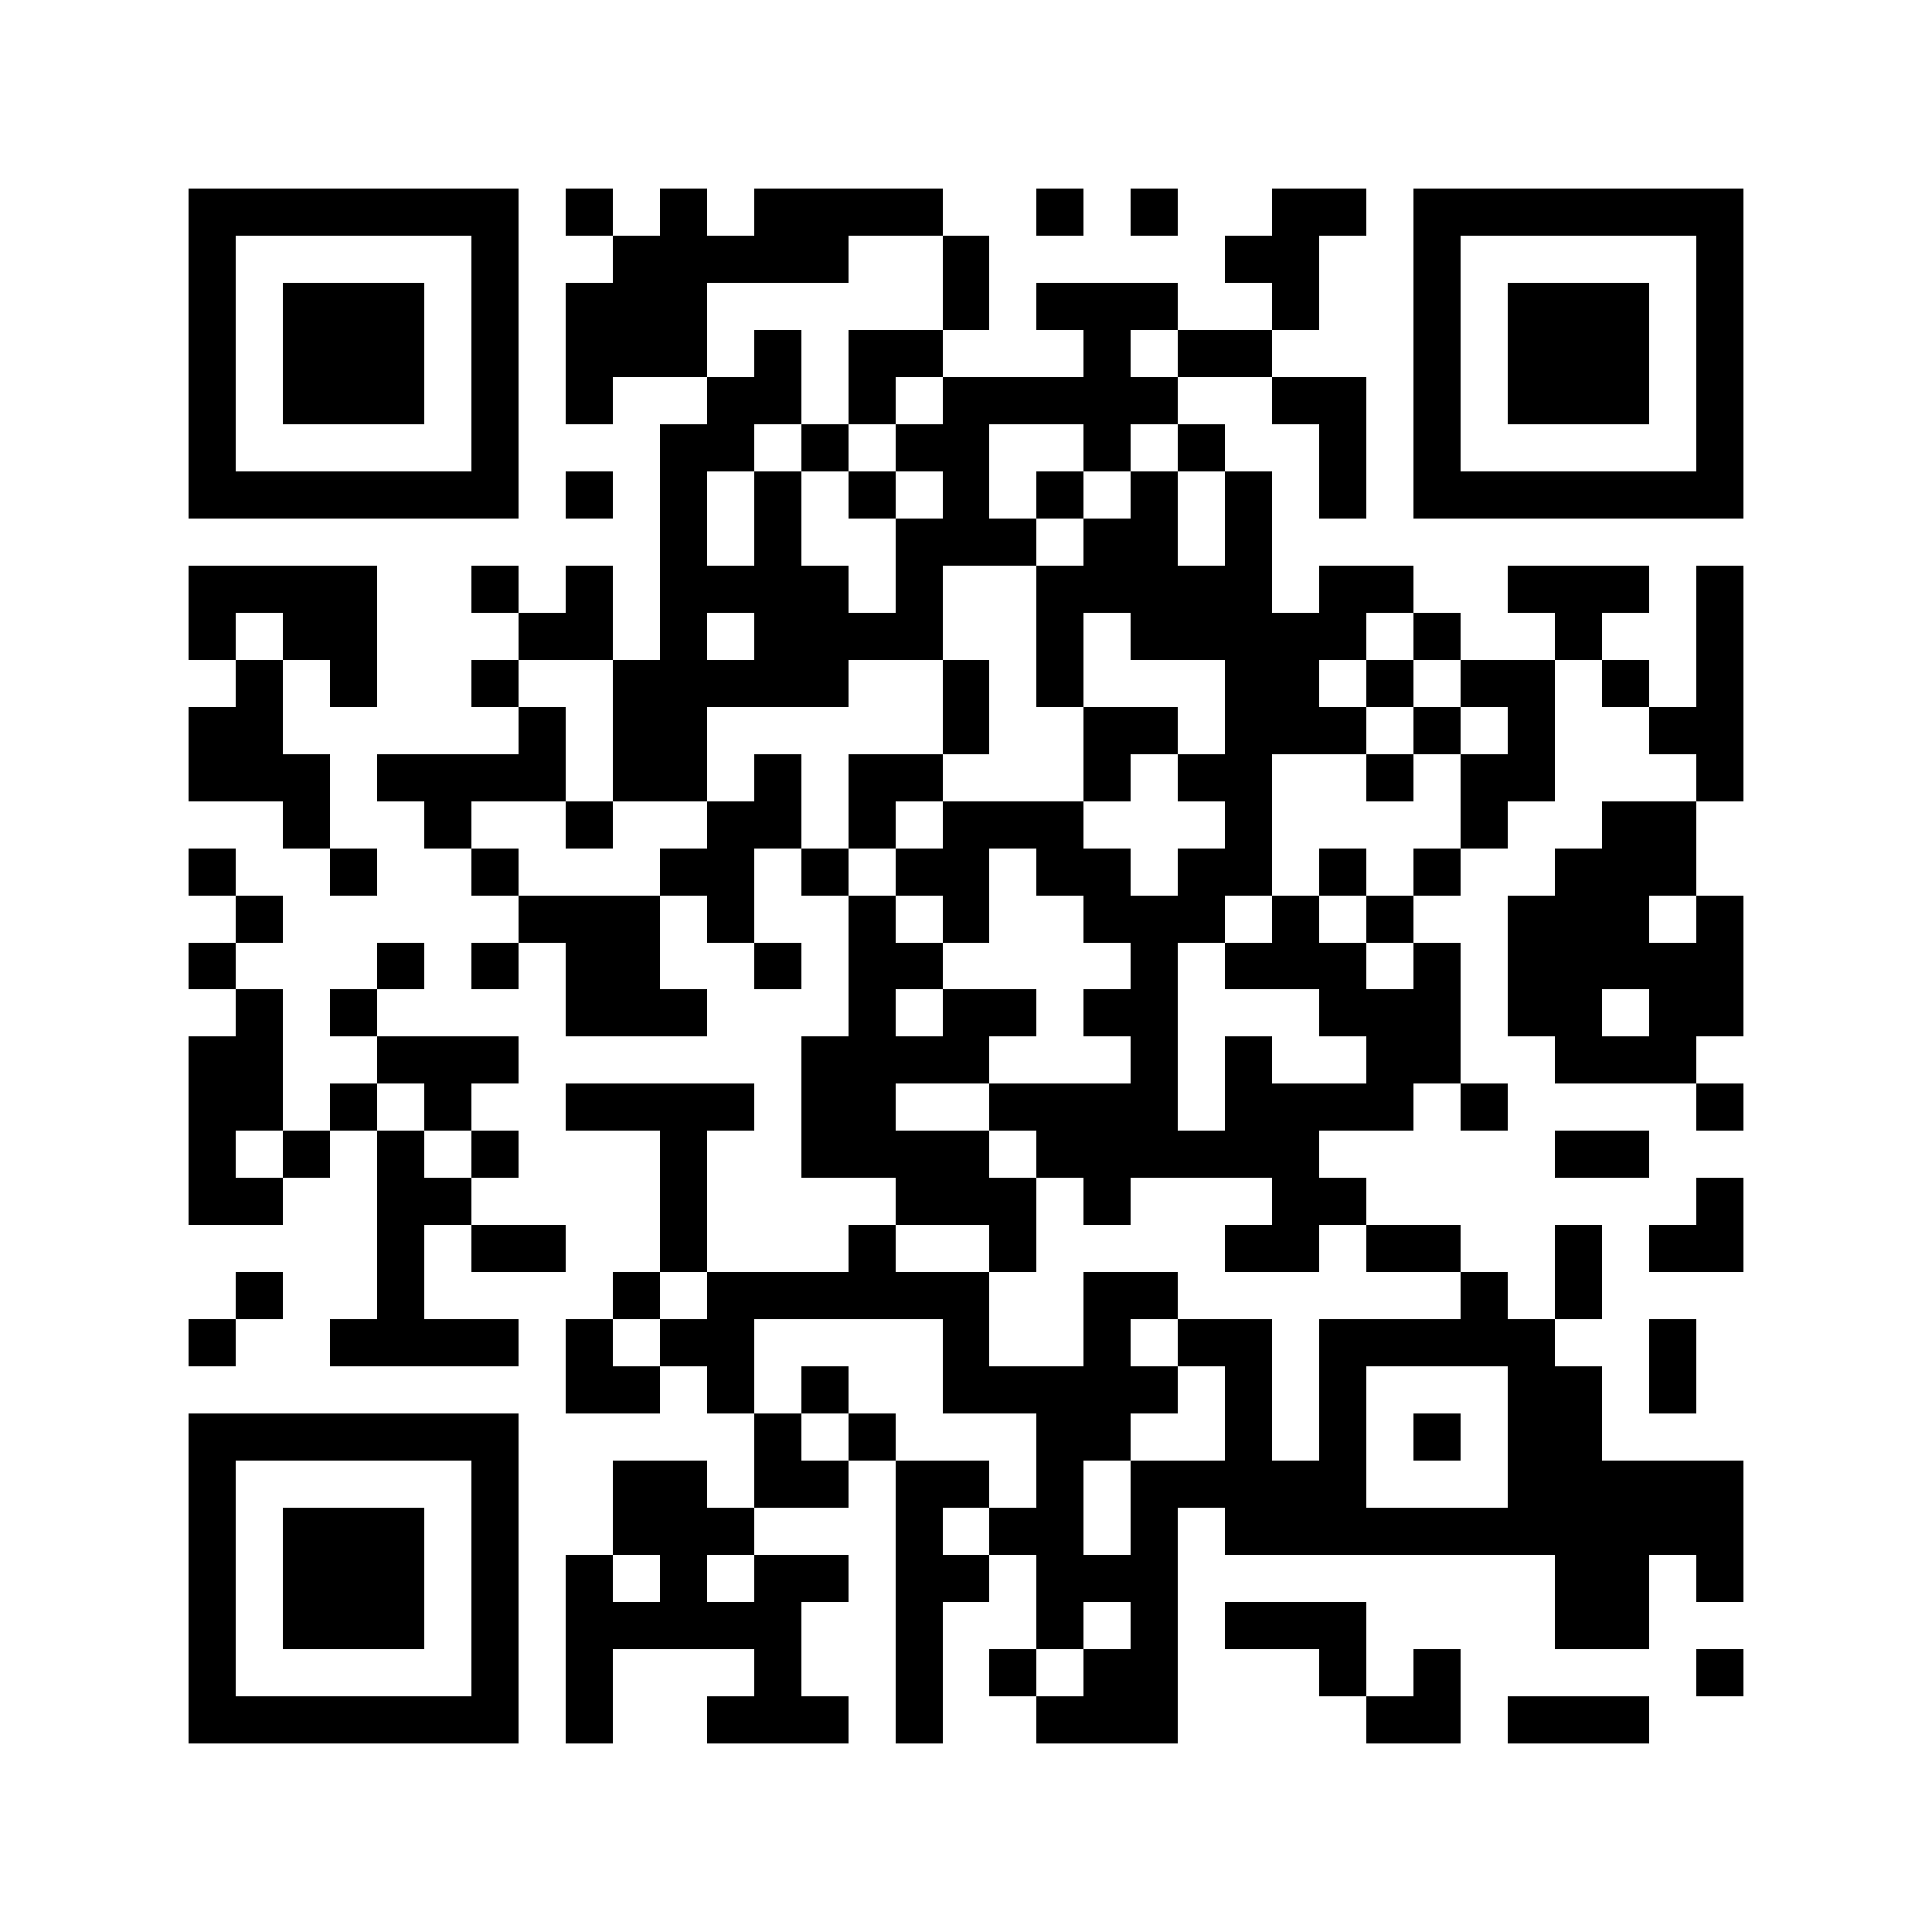 <svg version="1.1" baseProfile="full" shape-rendering="crispEdges" width="287" height="287" xmlns="http://www.w3.org/2000/svg"><rect x="0" y="0" width="287" height="287" fill="#FFFFFF" />
<rect x="28" y="28" width="49" height="7" fill="#000000" />
<rect x="84" y="28" width="7" height="7" fill="#000000" />
<rect x="98" y="28" width="7" height="7" fill="#000000" />
<rect x="112" y="28" width="28" height="7" fill="#000000" />
<rect x="154" y="28" width="7" height="7" fill="#000000" />
<rect x="168" y="28" width="7" height="7" fill="#000000" />
<rect x="189" y="28" width="14" height="7" fill="#000000" />
<rect x="210" y="28" width="49" height="7" fill="#000000" />
<rect x="28" y="35" width="7" height="35" fill="#000000" />
<rect x="70" y="35" width="7" height="35" fill="#000000" />
<rect x="91" y="35" width="35" height="7" fill="#000000" />
<rect x="140" y="35" width="7" height="14" fill="#000000" />
<rect x="182" y="35" width="14" height="7" fill="#000000" />
<rect x="210" y="35" width="7" height="35" fill="#000000" />
<rect x="252" y="35" width="7" height="35" fill="#000000" />
<rect x="42" y="42" width="21" height="21" fill="#000000" />
<rect x="84" y="42" width="21" height="14" fill="#000000" />
<rect x="154" y="42" width="21" height="7" fill="#000000" />
<rect x="189" y="42" width="7" height="7" fill="#000000" />
<rect x="224" y="42" width="21" height="21" fill="#000000" />
<rect x="112" y="49" width="7" height="7" fill="#000000" />
<rect x="126" y="49" width="14" height="7" fill="#000000" />
<rect x="161" y="49" width="7" height="7" fill="#000000" />
<rect x="175" y="49" width="14" height="7" fill="#000000" />
<rect x="84" y="56" width="7" height="7" fill="#000000" />
<rect x="105" y="56" width="14" height="7" fill="#000000" />
<rect x="126" y="56" width="7" height="7" fill="#000000" />
<rect x="140" y="56" width="35" height="7" fill="#000000" />
<rect x="189" y="56" width="14" height="7" fill="#000000" />
<rect x="98" y="63" width="14" height="7" fill="#000000" />
<rect x="119" y="63" width="7" height="7" fill="#000000" />
<rect x="133" y="63" width="14" height="7" fill="#000000" />
<rect x="161" y="63" width="7" height="7" fill="#000000" />
<rect x="175" y="63" width="7" height="7" fill="#000000" />
<rect x="196" y="63" width="7" height="14" fill="#000000" />
<rect x="28" y="70" width="49" height="7" fill="#000000" />
<rect x="84" y="70" width="7" height="7" fill="#000000" />
<rect x="98" y="70" width="7" height="14" fill="#000000" />
<rect x="112" y="70" width="7" height="14" fill="#000000" />
<rect x="126" y="70" width="7" height="7" fill="#000000" />
<rect x="140" y="70" width="7" height="7" fill="#000000" />
<rect x="154" y="70" width="7" height="7" fill="#000000" />
<rect x="168" y="70" width="7" height="7" fill="#000000" />
<rect x="182" y="70" width="7" height="14" fill="#000000" />
<rect x="210" y="70" width="49" height="7" fill="#000000" />
<rect x="133" y="77" width="21" height="7" fill="#000000" />
<rect x="161" y="77" width="14" height="7" fill="#000000" />
<rect x="28" y="84" width="28" height="7" fill="#000000" />
<rect x="70" y="84" width="7" height="7" fill="#000000" />
<rect x="84" y="84" width="7" height="7" fill="#000000" />
<rect x="98" y="84" width="28" height="7" fill="#000000" />
<rect x="133" y="84" width="7" height="7" fill="#000000" />
<rect x="154" y="84" width="35" height="7" fill="#000000" />
<rect x="196" y="84" width="14" height="7" fill="#000000" />
<rect x="224" y="84" width="21" height="7" fill="#000000" />
<rect x="252" y="84" width="7" height="21" fill="#000000" />
<rect x="28" y="91" width="7" height="7" fill="#000000" />
<rect x="42" y="91" width="14" height="7" fill="#000000" />
<rect x="77" y="91" width="14" height="7" fill="#000000" />
<rect x="98" y="91" width="7" height="7" fill="#000000" />
<rect x="112" y="91" width="28" height="7" fill="#000000" />
<rect x="154" y="91" width="7" height="14" fill="#000000" />
<rect x="168" y="91" width="35" height="7" fill="#000000" />
<rect x="210" y="91" width="7" height="7" fill="#000000" />
<rect x="231" y="91" width="7" height="7" fill="#000000" />
<rect x="35" y="98" width="7" height="7" fill="#000000" />
<rect x="49" y="98" width="7" height="7" fill="#000000" />
<rect x="70" y="98" width="7" height="7" fill="#000000" />
<rect x="91" y="98" width="35" height="7" fill="#000000" />
<rect x="140" y="98" width="7" height="14" fill="#000000" />
<rect x="182" y="98" width="14" height="7" fill="#000000" />
<rect x="203" y="98" width="7" height="7" fill="#000000" />
<rect x="217" y="98" width="14" height="7" fill="#000000" />
<rect x="238" y="98" width="7" height="7" fill="#000000" />
<rect x="28" y="105" width="14" height="7" fill="#000000" />
<rect x="77" y="105" width="7" height="7" fill="#000000" />
<rect x="91" y="105" width="14" height="14" fill="#000000" />
<rect x="161" y="105" width="14" height="7" fill="#000000" />
<rect x="182" y="105" width="21" height="7" fill="#000000" />
<rect x="210" y="105" width="7" height="7" fill="#000000" />
<rect x="224" y="105" width="7" height="7" fill="#000000" />
<rect x="245" y="105" width="14" height="7" fill="#000000" />
<rect x="28" y="112" width="21" height="7" fill="#000000" />
<rect x="56" y="112" width="28" height="7" fill="#000000" />
<rect x="112" y="112" width="7" height="7" fill="#000000" />
<rect x="126" y="112" width="14" height="7" fill="#000000" />
<rect x="161" y="112" width="7" height="7" fill="#000000" />
<rect x="175" y="112" width="14" height="7" fill="#000000" />
<rect x="203" y="112" width="7" height="7" fill="#000000" />
<rect x="217" y="112" width="14" height="7" fill="#000000" />
<rect x="252" y="112" width="7" height="7" fill="#000000" />
<rect x="42" y="119" width="7" height="7" fill="#000000" />
<rect x="63" y="119" width="7" height="7" fill="#000000" />
<rect x="84" y="119" width="7" height="7" fill="#000000" />
<rect x="105" y="119" width="14" height="7" fill="#000000" />
<rect x="126" y="119" width="7" height="7" fill="#000000" />
<rect x="140" y="119" width="21" height="7" fill="#000000" />
<rect x="182" y="119" width="7" height="7" fill="#000000" />
<rect x="217" y="119" width="7" height="7" fill="#000000" />
<rect x="238" y="119" width="14" height="7" fill="#000000" />
<rect x="28" y="126" width="7" height="7" fill="#000000" />
<rect x="49" y="126" width="7" height="7" fill="#000000" />
<rect x="70" y="126" width="7" height="7" fill="#000000" />
<rect x="98" y="126" width="14" height="7" fill="#000000" />
<rect x="119" y="126" width="7" height="7" fill="#000000" />
<rect x="133" y="126" width="14" height="7" fill="#000000" />
<rect x="154" y="126" width="14" height="7" fill="#000000" />
<rect x="175" y="126" width="14" height="7" fill="#000000" />
<rect x="196" y="126" width="7" height="7" fill="#000000" />
<rect x="210" y="126" width="7" height="7" fill="#000000" />
<rect x="231" y="126" width="21" height="7" fill="#000000" />
<rect x="35" y="133" width="7" height="7" fill="#000000" />
<rect x="77" y="133" width="21" height="7" fill="#000000" />
<rect x="105" y="133" width="7" height="7" fill="#000000" />
<rect x="126" y="133" width="7" height="7" fill="#000000" />
<rect x="140" y="133" width="7" height="7" fill="#000000" />
<rect x="161" y="133" width="21" height="7" fill="#000000" />
<rect x="189" y="133" width="7" height="7" fill="#000000" />
<rect x="203" y="133" width="7" height="7" fill="#000000" />
<rect x="224" y="133" width="21" height="7" fill="#000000" />
<rect x="252" y="133" width="7" height="7" fill="#000000" />
<rect x="28" y="140" width="7" height="7" fill="#000000" />
<rect x="56" y="140" width="7" height="7" fill="#000000" />
<rect x="70" y="140" width="7" height="7" fill="#000000" />
<rect x="84" y="140" width="14" height="7" fill="#000000" />
<rect x="112" y="140" width="7" height="7" fill="#000000" />
<rect x="126" y="140" width="14" height="7" fill="#000000" />
<rect x="168" y="140" width="7" height="7" fill="#000000" />
<rect x="182" y="140" width="21" height="7" fill="#000000" />
<rect x="210" y="140" width="7" height="7" fill="#000000" />
<rect x="224" y="140" width="35" height="7" fill="#000000" />
<rect x="35" y="147" width="7" height="7" fill="#000000" />
<rect x="49" y="147" width="7" height="7" fill="#000000" />
<rect x="84" y="147" width="21" height="7" fill="#000000" />
<rect x="126" y="147" width="7" height="7" fill="#000000" />
<rect x="140" y="147" width="14" height="7" fill="#000000" />
<rect x="161" y="147" width="14" height="7" fill="#000000" />
<rect x="196" y="147" width="21" height="7" fill="#000000" />
<rect x="224" y="147" width="14" height="7" fill="#000000" />
<rect x="245" y="147" width="14" height="7" fill="#000000" />
<rect x="28" y="154" width="14" height="14" fill="#000000" />
<rect x="56" y="154" width="21" height="7" fill="#000000" />
<rect x="119" y="154" width="28" height="7" fill="#000000" />
<rect x="168" y="154" width="7" height="7" fill="#000000" />
<rect x="182" y="154" width="7" height="7" fill="#000000" />
<rect x="203" y="154" width="14" height="7" fill="#000000" />
<rect x="231" y="154" width="21" height="7" fill="#000000" />
<rect x="49" y="161" width="7" height="7" fill="#000000" />
<rect x="63" y="161" width="7" height="7" fill="#000000" />
<rect x="84" y="161" width="28" height="7" fill="#000000" />
<rect x="119" y="161" width="14" height="7" fill="#000000" />
<rect x="147" y="161" width="28" height="7" fill="#000000" />
<rect x="182" y="161" width="28" height="7" fill="#000000" />
<rect x="217" y="161" width="7" height="7" fill="#000000" />
<rect x="252" y="161" width="7" height="7" fill="#000000" />
<rect x="28" y="168" width="7" height="7" fill="#000000" />
<rect x="42" y="168" width="7" height="7" fill="#000000" />
<rect x="56" y="168" width="7" height="7" fill="#000000" />
<rect x="70" y="168" width="7" height="7" fill="#000000" />
<rect x="98" y="168" width="7" height="21" fill="#000000" />
<rect x="119" y="168" width="28" height="7" fill="#000000" />
<rect x="154" y="168" width="42" height="7" fill="#000000" />
<rect x="231" y="168" width="14" height="7" fill="#000000" />
<rect x="28" y="175" width="14" height="7" fill="#000000" />
<rect x="56" y="175" width="14" height="7" fill="#000000" />
<rect x="133" y="175" width="21" height="7" fill="#000000" />
<rect x="161" y="175" width="7" height="7" fill="#000000" />
<rect x="189" y="175" width="14" height="7" fill="#000000" />
<rect x="252" y="175" width="7" height="7" fill="#000000" />
<rect x="56" y="182" width="7" height="14" fill="#000000" />
<rect x="70" y="182" width="14" height="7" fill="#000000" />
<rect x="126" y="182" width="7" height="7" fill="#000000" />
<rect x="147" y="182" width="7" height="7" fill="#000000" />
<rect x="182" y="182" width="14" height="7" fill="#000000" />
<rect x="203" y="182" width="14" height="7" fill="#000000" />
<rect x="231" y="182" width="7" height="14" fill="#000000" />
<rect x="245" y="182" width="14" height="7" fill="#000000" />
<rect x="35" y="189" width="7" height="7" fill="#000000" />
<rect x="91" y="189" width="7" height="7" fill="#000000" />
<rect x="105" y="189" width="42" height="7" fill="#000000" />
<rect x="161" y="189" width="14" height="7" fill="#000000" />
<rect x="217" y="189" width="7" height="7" fill="#000000" />
<rect x="28" y="196" width="7" height="7" fill="#000000" />
<rect x="49" y="196" width="28" height="7" fill="#000000" />
<rect x="84" y="196" width="7" height="7" fill="#000000" />
<rect x="98" y="196" width="14" height="7" fill="#000000" />
<rect x="140" y="196" width="7" height="7" fill="#000000" />
<rect x="161" y="196" width="7" height="7" fill="#000000" />
<rect x="175" y="196" width="14" height="7" fill="#000000" />
<rect x="196" y="196" width="35" height="7" fill="#000000" />
<rect x="245" y="196" width="7" height="14" fill="#000000" />
<rect x="84" y="203" width="14" height="7" fill="#000000" />
<rect x="105" y="203" width="7" height="7" fill="#000000" />
<rect x="119" y="203" width="7" height="7" fill="#000000" />
<rect x="140" y="203" width="35" height="7" fill="#000000" />
<rect x="182" y="203" width="7" height="14" fill="#000000" />
<rect x="196" y="203" width="7" height="14" fill="#000000" />
<rect x="224" y="203" width="14" height="14" fill="#000000" />
<rect x="28" y="210" width="49" height="7" fill="#000000" />
<rect x="112" y="210" width="7" height="7" fill="#000000" />
<rect x="126" y="210" width="7" height="7" fill="#000000" />
<rect x="154" y="210" width="14" height="7" fill="#000000" />
<rect x="210" y="210" width="7" height="7" fill="#000000" />
<rect x="28" y="217" width="7" height="35" fill="#000000" />
<rect x="70" y="217" width="7" height="35" fill="#000000" />
<rect x="91" y="217" width="14" height="7" fill="#000000" />
<rect x="112" y="217" width="14" height="7" fill="#000000" />
<rect x="133" y="217" width="14" height="7" fill="#000000" />
<rect x="154" y="217" width="7" height="7" fill="#000000" />
<rect x="168" y="217" width="35" height="7" fill="#000000" />
<rect x="224" y="217" width="35" height="7" fill="#000000" />
<rect x="42" y="224" width="21" height="21" fill="#000000" />
<rect x="91" y="224" width="21" height="7" fill="#000000" />
<rect x="133" y="224" width="7" height="7" fill="#000000" />
<rect x="147" y="224" width="14" height="7" fill="#000000" />
<rect x="168" y="224" width="7" height="7" fill="#000000" />
<rect x="182" y="224" width="77" height="7" fill="#000000" />
<rect x="84" y="231" width="7" height="7" fill="#000000" />
<rect x="98" y="231" width="7" height="7" fill="#000000" />
<rect x="112" y="231" width="14" height="7" fill="#000000" />
<rect x="133" y="231" width="14" height="7" fill="#000000" />
<rect x="154" y="231" width="21" height="7" fill="#000000" />
<rect x="231" y="231" width="14" height="14" fill="#000000" />
<rect x="252" y="231" width="7" height="7" fill="#000000" />
<rect x="84" y="238" width="35" height="7" fill="#000000" />
<rect x="133" y="238" width="7" height="21" fill="#000000" />
<rect x="154" y="238" width="7" height="7" fill="#000000" />
<rect x="168" y="238" width="7" height="7" fill="#000000" />
<rect x="182" y="238" width="21" height="7" fill="#000000" />
<rect x="84" y="245" width="7" height="14" fill="#000000" />
<rect x="112" y="245" width="7" height="7" fill="#000000" />
<rect x="147" y="245" width="7" height="7" fill="#000000" />
<rect x="161" y="245" width="14" height="7" fill="#000000" />
<rect x="196" y="245" width="7" height="7" fill="#000000" />
<rect x="210" y="245" width="7" height="7" fill="#000000" />
<rect x="252" y="245" width="7" height="7" fill="#000000" />
<rect x="28" y="252" width="49" height="7" fill="#000000" />
<rect x="105" y="252" width="21" height="7" fill="#000000" />
<rect x="154" y="252" width="21" height="7" fill="#000000" />
<rect x="203" y="252" width="14" height="7" fill="#000000" />
<rect x="224" y="252" width="21" height="7" fill="#000000" />
</svg>